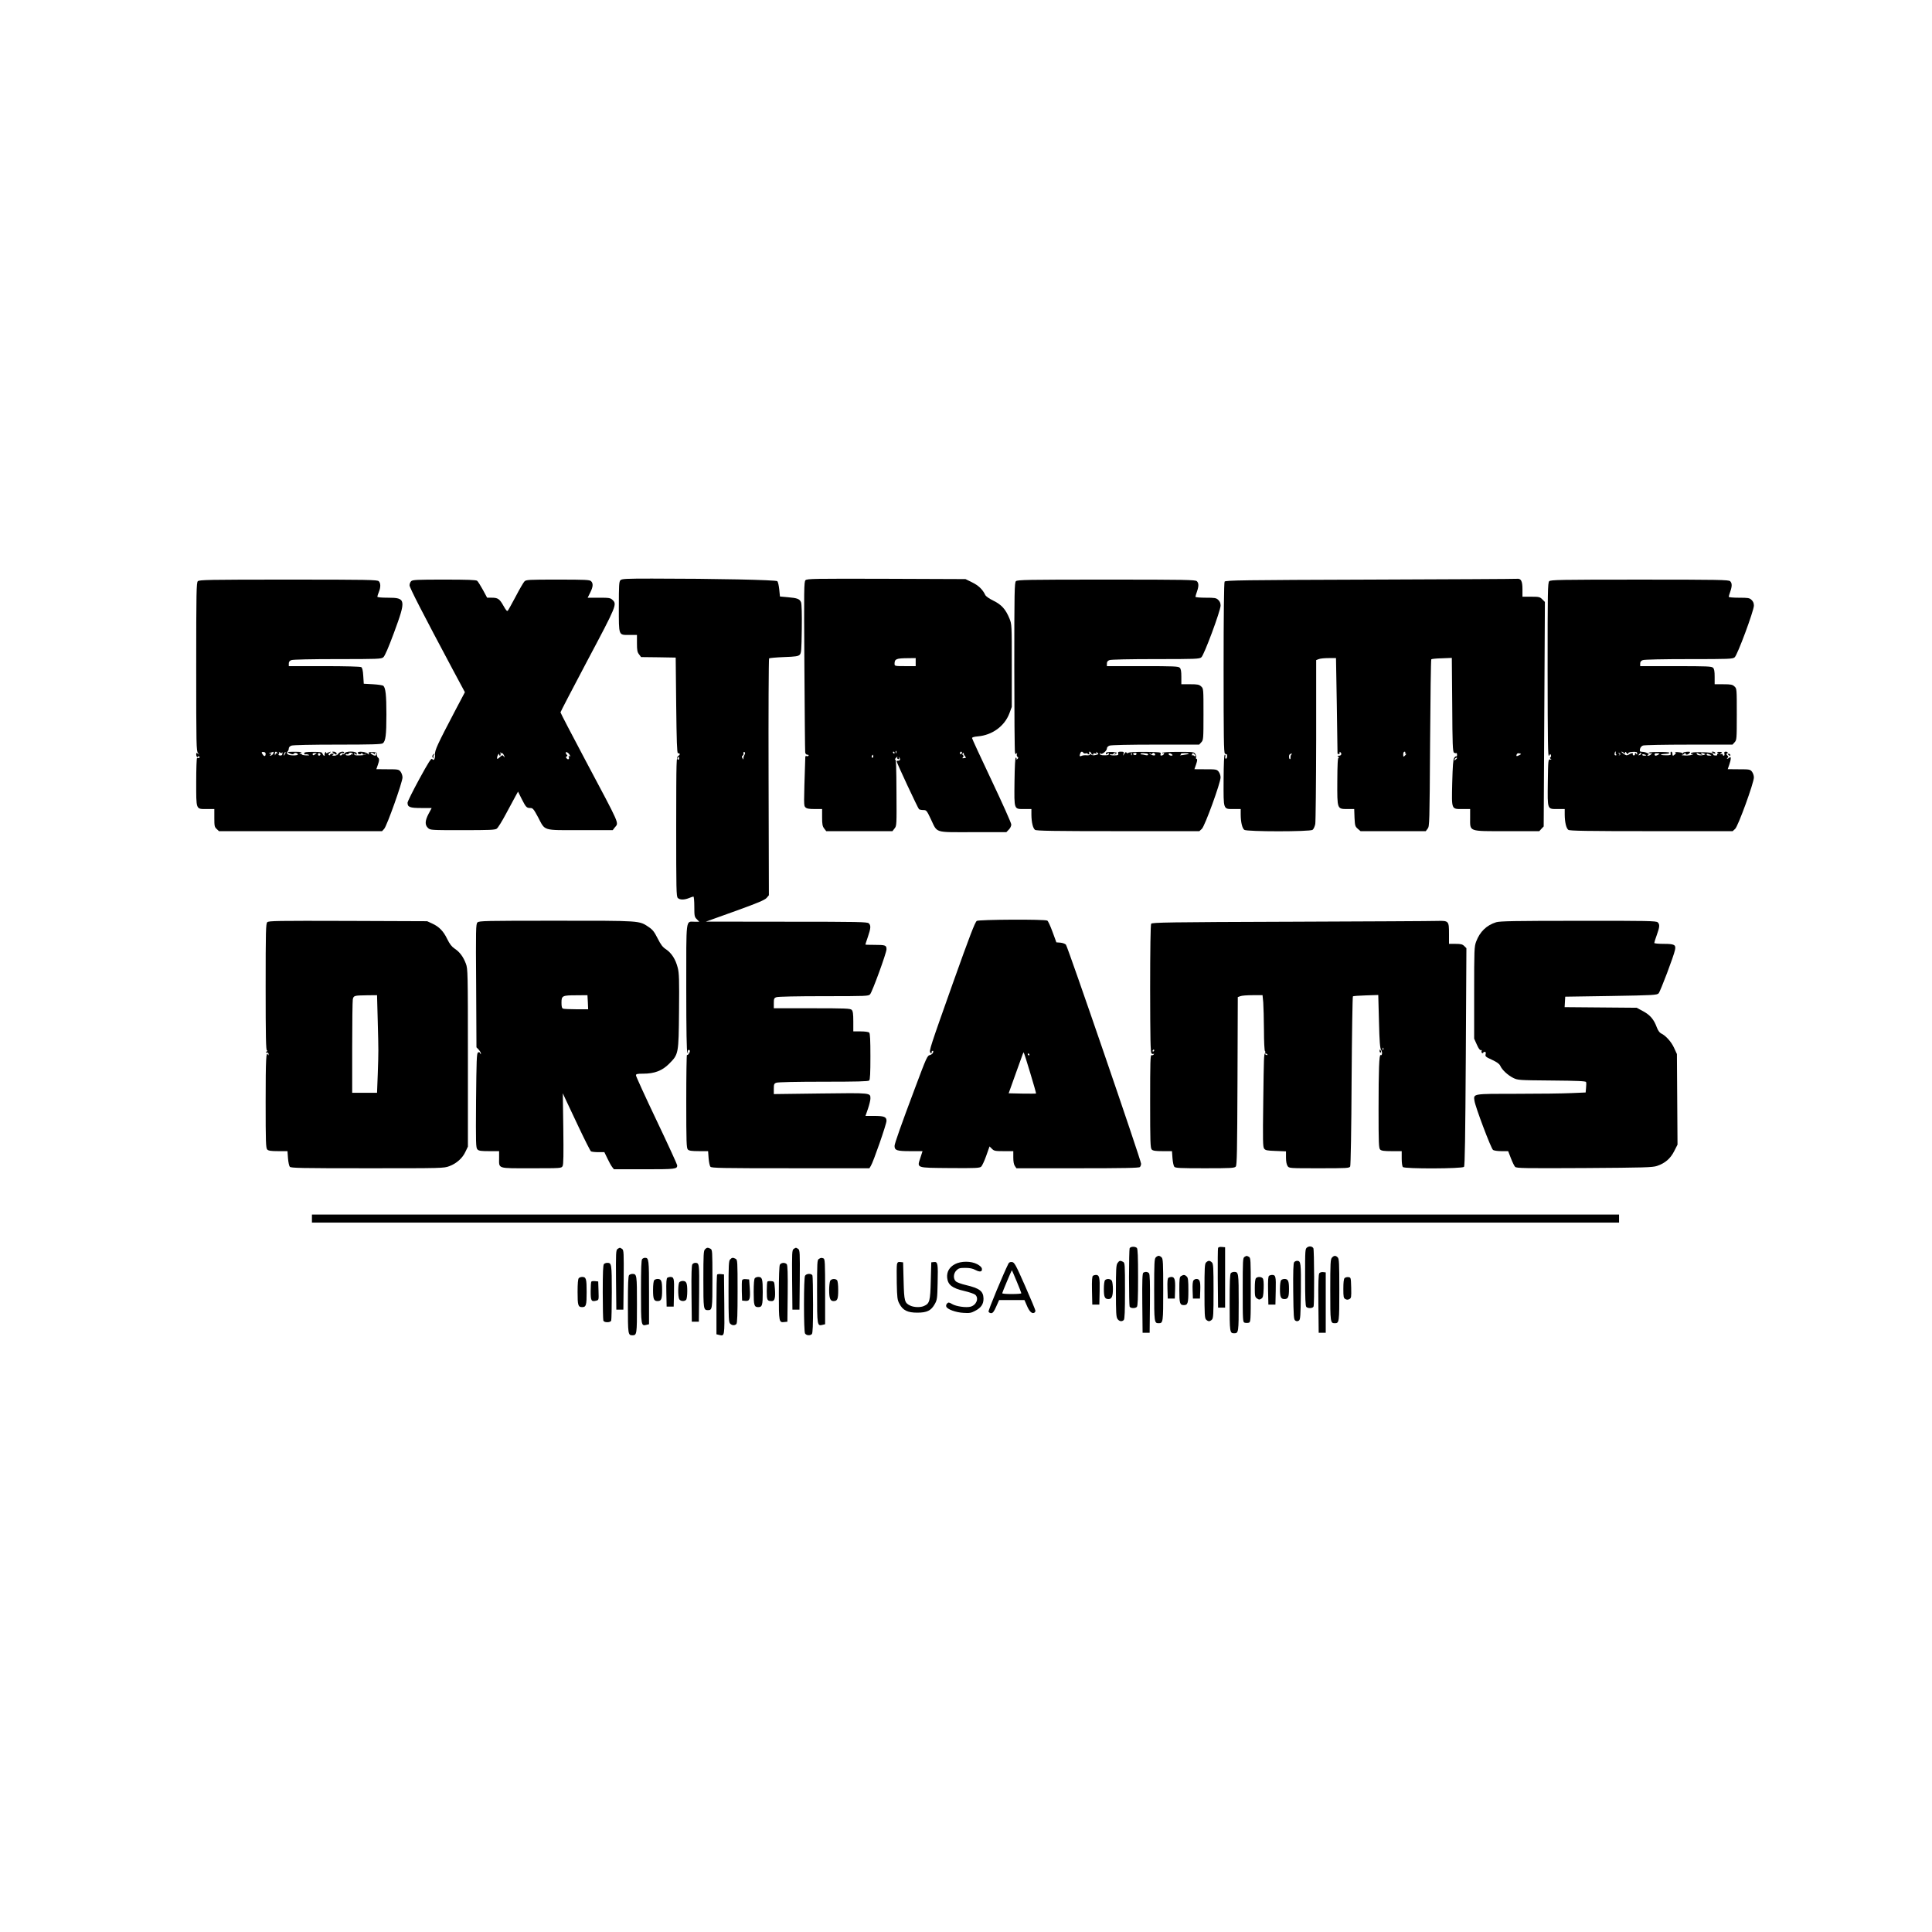 <?xml version="1.0" standalone="no"?>
<!DOCTYPE svg PUBLIC "-//W3C//DTD SVG 20010904//EN"
 "http://www.w3.org/TR/2001/REC-SVG-20010904/DTD/svg10.dtd">
<svg version="1.0" xmlns="http://www.w3.org/2000/svg"
 width="1920pt" height="1920pt" viewBox="0 0 1920 1920"
 preserveAspectRatio="xMidYMid meet">
<g transform="translate(0,1920) scale(0.1,-0.1)"
fill="#000000" stroke="none">
<path d="M6166 13434 c-14 -13 -16 -51 -16 -264 0 -294 -5 -280 106 -280 l74
0 0 -84 c0 -69 4 -88 21 -109 l20 -27 172 -2 172 -3 5 -475 c4 -352 8 -475 17
-475 22 0 25 -14 4 -27 -20 -12 -20 -16 -21 -704 0 -619 1 -694 16 -708 20
-20 64 -20 111 -1 19 8 39 15 44 15 5 0 9 -45 9 -100 0 -94 2 -103 25 -125
l24 -25 -49 0 c-86 0 -80 50 -80 -658 0 -433 4 -632 11 -642 9 -13 10 -12 5 2
-6 19 9 34 19 18 7 -12 -19 -53 -28 -43 -4 3 -7 -203 -7 -460 0 -410 2 -467
16 -481 12 -12 37 -16 108 -16 l93 0 5 -70 c3 -38 11 -77 18 -85 11 -13 108
-15 796 -15 l784 0 14 23 c24 36 156 416 156 448 0 40 -24 49 -124 49 l-85 0
25 72 c13 39 24 84 24 99 0 60 14 58 -495 52 l-465 -6 0 52 c0 46 3 53 26 61
15 6 204 10 468 10 330 0 445 3 454 12 9 9 12 76 12 238 0 162 -3 229 -12 238
-7 7 -42 12 -85 12 l-73 0 0 99 c0 77 -4 103 -16 115 -13 14 -63 16 -395 16
l-379 0 0 50 c0 45 3 52 26 60 15 6 205 10 470 10 428 0 445 1 461 19 23 28
162 409 163 447 0 40 -10 44 -121 44 -49 0 -89 1 -89 3 0 2 11 37 25 77 29 85
31 113 9 134 -14 14 -102 16 -817 16 l-802 1 290 104 c225 81 295 111 313 131
l23 27 -3 1173 c-2 645 1 1176 5 1181 5 4 71 10 147 13 116 4 142 8 157 23 16
16 18 43 21 255 2 147 -1 249 -7 265 -13 35 -38 44 -133 52 l-77 7 -7 69 c-4
39 -12 76 -19 83 -14 13 -617 26 -1246 26 -257 0 -300 -2 -313 -16z m1232
-1737 c-7 -12 -11 -29 -10 -37 2 -10 -1 -9 -9 4 -9 14 -8 20 0 26 7 4 11 11
10 16 -3 18 1 25 11 19 7 -4 6 -14 -2 -28z m-652 -44 c-10 -10 -19 5 -10 18 6
11 8 11 12 0 2 -7 1 -15 -2 -18z"/>
<path d="M8005 13434 c-15 -15 -16 -83 -11 -853 3 -460 6 -846 8 -858 2 -14
10 -23 21 -23 10 0 16 -4 12 -10 -3 -5 -11 -7 -19 -4 -7 3 -13 -1 -13 -8 -16
-485 -16 -483 1 -501 13 -13 35 -17 92 -17 l74 0 0 -84 c0 -69 4 -88 21 -110
l20 -26 329 0 329 0 21 27 c21 26 21 34 19 360 -1 244 -4 331 -13 326 -6 -4
-5 1 3 10 14 18 26 23 17 8 -3 -5 1 -11 9 -14 10 -4 12 -1 9 11 -5 14 -4 14 4
2 13 -17 6 -30 -14 -30 -8 0 -14 -2 -14 -4 0 -15 214 -472 223 -478 7 -4 26
-8 43 -8 30 0 34 -5 73 -87 70 -146 29 -133 418 -133 l334 0 24 25 c14 13 25
36 25 51 0 15 -88 211 -195 437 -107 226 -195 416 -195 422 0 8 22 14 58 17
142 12 265 101 313 228 l24 65 0 410 c0 406 0 411 -23 468 -38 92 -78 137
-159 177 -43 21 -76 44 -82 58 -26 54 -66 93 -129 124 l-67 33 -786 3 c-722 2
-788 1 -804 -14z m1095 -814 l0 -40 -105 0 c-102 0 -105 1 -105 23 0 48 17 55
128 56 l82 1 0 -40z m-193 -902 c-3 -8 -6 -5 -6 6 -1 11 2 17 5 13 3 -3 4 -12
1 -19z m-17 2 c0 -5 -2 -10 -4 -10 -3 0 -8 5 -11 10 -3 6 -1 10 4 10 6 0 11
-4 11 -10z m670 1 c0 -6 -4 -13 -10 -16 -5 -3 -10 1 -10 9 0 9 5 16 10 16 6 0
10 -4 10 -9z m18 -14 c-1 -2 3 -11 11 -20 7 -10 12 -17 10 -18 -37 -7 -40 -7
-29 6 8 9 8 15 0 20 -6 3 -8 11 -4 16 3 6 8 8 11 5 2 -2 3 -6 1 -9z m-902 -34
c-10 -10 -19 5 -10 18 6 11 8 11 12 0 2 -7 1 -15 -2 -18z"/>
<path d="M13617 13440 c-1263 -4 -1439 -7 -1447 -20 -6 -9 -10 -344 -10 -856
0 -692 2 -844 13 -853 8 -6 16 -9 18 -7 2 2 4 -7 4 -20 0 -13 -5 -24 -12 -24
-6 0 -9 9 -6 20 3 11 1 20 -5 20 -7 0 -11 -83 -12 -254 -1 -299 -5 -286 101
-286 l69 0 0 -57 c1 -76 15 -134 36 -150 26 -19 652 -19 678 0 10 7 22 33 27
58 4 24 8 401 9 837 l0 792 26 10 c14 6 58 10 98 10 l73 0 8 -462 c4 -255 7
-471 7 -480 0 -11 5 -15 14 -11 7 3 11 10 7 16 -3 6 -1 7 5 3 20 -12 13 -36
-10 -36 -19 0 -20 -2 -8 -10 9 -6 10 -10 3 -10 -9 0 -12 -61 -13 -235 -1 -280
-3 -275 104 -275 l64 0 3 -86 c4 -79 6 -87 32 -110 l28 -24 324 0 324 0 19 25
c18 23 19 53 24 850 3 454 8 829 12 833 4 4 52 9 106 10 l98 4 4 -466 c2 -395
5 -468 18 -476 8 -5 18 -6 22 -4 4 3 8 -5 8 -17 0 -12 -3 -19 -7 -16 -3 4 -13
-2 -21 -14 -11 -16 -15 -72 -20 -248 -6 -272 -10 -261 104 -261 l74 0 0 -88
c0 -140 -22 -132 366 -132 l321 0 22 24 22 23 6 1115 6 1116 -26 26 c-24 24
-33 26 -112 26 l-85 0 0 74 c0 81 -14 108 -53 104 -12 -2 -669 -5 -1460 -8z
m348 -1720 c-3 -5 -1 -10 5 -10 7 0 5 -6 -4 -15 -19 -20 -21 -19 -21 10 0 14
6 25 13 25 7 0 10 -4 7 -10z m1133 -25 c-27 -14 -33 -12 -25 9 4 9 14 12 27 9
21 -6 21 -6 -2 -18z m-2264 7 c-6 -4 -10 -17 -9 -29 1 -12 -2 -20 -7 -17 -10
6 -11 38 -1 47 3 4 11 7 17 7 8 0 8 -2 0 -8z m1646 -36 c0 -2 -7 -9 -15 -16
-13 -11 -14 -10 -9 4 5 14 24 23 24 12z"/>
<path d="M1966 13424 c-14 -14 -16 -105 -16 -851 0 -782 1 -838 18 -857 16
-20 16 -20 0 -7 -16 12 -18 11 -18 -7 0 -12 5 -24 12 -28 7 -4 8 -3 4 4 -5 8
-1 10 9 5 13 -4 14 -8 4 -14 -7 -4 -17 -5 -21 -3 -4 3 -8 -103 -8 -235 0 -284
-5 -271 106 -271 l74 0 0 -88 c0 -80 2 -91 23 -110 l23 -22 810 0 811 0 21 23
c27 29 182 464 182 511 0 18 -9 44 -19 57 -18 23 -26 24 -130 24 -61 0 -111 1
-111 1 0 1 7 20 15 43 16 45 16 62 0 73 -5 4 -10 17 -10 30 0 20 -5 23 -43 24
-35 1 -42 -2 -37 -14 5 -14 4 -14 -12 -1 -21 18 -88 25 -97 11 -3 -6 2 -13 11
-16 9 -4 20 -1 25 6 6 10 8 10 8 1 0 -16 26 -17 33 -3 3 6 4 5 3 -2 -2 -9 -23
-14 -59 -15 -48 -1 -57 1 -56 15 0 11 2 12 6 5 2 -7 9 -13 14 -13 4 0 6 7 3
15 -9 22 -110 21 -118 -1 -3 -8 -10 -12 -16 -9 -5 3 -10 2 -10 -3 0 -5 -7 -9
-15 -9 -11 0 -12 3 -3 14 6 8 17 12 25 9 7 -3 13 -1 13 4 0 18 -45 10 -58 -10
-7 -12 -23 -20 -40 -20 -21 0 -24 2 -12 10 12 8 11 10 -7 10 -13 0 -23 -5 -23
-11 0 -5 -5 -7 -12 -3 -7 5 -5 11 7 21 22 15 12 17 -16 3 -14 -8 -19 -7 -19 2
0 9 -3 9 -9 -2 -6 -8 -7 -18 -5 -22 3 -4 1 -8 -5 -8 -5 0 -12 9 -16 19 -5 17
-16 19 -94 19 -69 0 -88 -3 -88 -15 0 -7 5 -12 11 -10 6 2 20 1 31 -3 14 -6 7
-8 -22 -7 -24 1 -43 5 -43 9 0 5 -8 8 -17 9 -12 1 -10 4 7 9 17 6 2 8 -52 9
-43 1 -78 -1 -78 -4 0 -3 12 -10 27 -16 19 -7 28 -6 34 2 8 13 39 5 39 -10 0
-5 -22 -9 -50 -8 -50 1 -72 19 -50 41 5 5 10 18 10 28 0 11 11 23 26 28 15 6
201 10 458 10 335 0 436 3 450 13 28 21 36 81 36 287 0 192 -8 262 -30 284 -6
6 -52 13 -103 16 l-92 5 -5 78 c-3 54 -10 81 -20 87 -9 6 -163 10 -367 10
l-353 0 0 25 c0 18 7 28 26 35 15 6 201 10 459 10 398 0 435 1 454 18 15 11
51 95 107 246 121 328 118 346 -61 346 -66 0 -105 4 -105 10 0 6 7 27 15 47
19 46 19 87 -1 107 -14 14 -109 16 -899 16 -790 0 -885 -2 -899 -16z m674
-1714 c0 -26 -12 -31 -26 -12 -19 24 -17 31 6 29 11 -1 20 -8 20 -17z m78 8
c-3 -15 -19 -28 -33 -28 -5 0 -3 5 5 10 12 8 12 10 -5 11 -17 1 -16 2 5 9 14
4 26 8 28 9 1 1 1 -5 0 -11z m38 0 c4 -6 3 -8 -4 -4 -6 3 -13 -2 -15 -11 -4
-14 -5 -13 -6 5 -1 23 13 30 25 10z m47 4 c3 7 4 3 4 -9 -1 -17 -7 -22 -24
-21 -15 2 -19 6 -13 14 6 6 6 15 2 20 -4 4 0 3 10 -4 13 -10 17 -10 21 0z m28
-19 c-12 -20 -14 -14 -5 12 4 9 9 14 11 11 3 -2 0 -13 -6 -23z m317 13 c-2 -1
-10 -7 -19 -14 -13 -10 -18 -10 -22 0 -3 8 5 14 20 14 13 1 23 1 21 0z m36
-17 c-8 -14 -24 -10 -24 6 0 9 6 12 15 9 8 -4 12 -10 9 -15z m322 9 c4 -7 3
-8 -4 -4 -7 4 -12 3 -12 -2 0 -5 -14 -9 -30 -10 -17 0 -28 4 -24 9 3 5 9 7 14
4 5 -3 11 -1 15 5 8 14 32 13 41 -2z m213 0 c11 -10 13 -10 7 0 -4 6 -2 12 3
12 6 0 11 -7 11 -15 0 -19 -21 -19 -46 0 -15 11 -16 14 -3 15 8 0 21 -6 28
-12z"/>
<path d="M4086 13424 c-9 -8 -16 -27 -16 -41 0 -23 133 -281 431 -840 l119
-222 -95 -180 c-180 -343 -204 -396 -202 -438 2 -45 -12 -68 -28 -46 -9 12
-36 -31 -128 -199 -64 -118 -117 -224 -117 -236 0 -43 24 -52 136 -52 l104 0
-30 -56 c-37 -69 -39 -112 -7 -142 23 -22 29 -22 343 -22 270 0 323 2 341 15
12 9 52 73 89 143 37 70 80 149 95 176 l27 49 37 -74 c42 -82 48 -89 87 -89
23 0 32 -11 75 -91 73 -139 40 -129 419 -129 l323 0 20 26 c41 52 63 2 -290
666 -137 258 -249 473 -249 479 0 5 122 239 270 519 288 542 293 555 247 598
-21 20 -34 22 -135 22 l-112 0 25 50 c29 57 32 92 9 114 -13 14 -57 16 -330
16 -290 0 -315 -1 -332 -18 -10 -10 -49 -77 -86 -148 -38 -71 -73 -135 -79
-142 -8 -10 -18 2 -44 48 -39 69 -55 80 -117 80 l-45 0 -42 78 c-23 42 -49 83
-57 90 -12 9 -93 12 -328 12 -271 0 -315 -2 -328 -16z m903 -1709 c5 2 13 -8
20 -23 10 -23 10 -25 -2 -10 -13 17 -16 16 -41 -7 -21 -20 -26 -21 -26 -7 0
20 20 54 20 35 0 -7 4 -13 9 -13 5 0 7 10 5 23 -2 12 -2 16 2 9 3 -6 9 -10 13
-7z m672 -17 c9 -16 8 -19 -2 -13 -9 6 -11 3 -6 -8 8 -22 -8 -31 -22 -13 -9
11 -9 15 1 19 8 4 9 8 3 14 -5 4 -11 13 -12 20 -4 19 26 4 38 -19z"/>
<path d="M10096 13424 c-14 -14 -16 -104 -16 -847 0 -458 3 -843 7 -855 4 -18
8 -21 15 -10 7 9 8 8 4 -6 -4 -11 -1 -23 6 -27 10 -7 10 -11 0 -21 -9 -8 -12
-9 -10 -2 2 7 -1 14 -7 15 -6 3 -11 -82 -13 -238 -3 -285 -7 -273 99 -273 l69
0 0 -57 c1 -76 15 -134 36 -150 14 -10 186 -13 825 -13 l808 0 25 23 c29 26
186 457 186 511 0 19 -9 44 -19 57 -18 23 -26 24 -130 24 -61 0 -111 0 -111 1
0 0 7 22 17 49 12 36 13 50 5 53 -7 2 -9 8 -6 14 4 5 1 20 -6 33 -12 22 -16
23 -171 23 -92 0 -159 -4 -159 -10 0 -5 5 -6 11 -2 7 4 10 1 7 -7 -3 -8 -13
-16 -22 -17 -14 -3 -16 1 -12 15 6 18 -3 19 -151 21 -95 1 -161 -3 -169 -9 -8
-7 -14 -6 -20 2 -5 8 -11 4 -21 -12 -13 -23 -14 -23 -8 -1 6 19 3 22 -25 22
-26 0 -31 -3 -28 -18 5 -16 -1 -19 -38 -19 -24 -1 -44 3 -44 8 0 4 6 6 14 3 8
-3 17 -1 21 5 3 6 12 11 18 11 7 0 6 -4 -3 -11 -12 -9 -12 -10 -1 -7 8 3 16 9
18 15 2 6 -18 10 -52 10 -42 0 -55 -3 -55 -15 0 -12 3 -12 15 -2 12 10 15 10
15 -2 0 -11 -12 -15 -45 -14 -34 0 -45 4 -44 16 0 10 2 11 6 2 7 -18 63 24 63
49 0 12 10 23 26 29 15 6 201 10 458 10 l433 0 21 23 c21 23 22 30 22 278 0
254 0 256 -23 277 -20 19 -35 22 -110 22 l-87 0 0 74 c0 54 -4 79 -16 90 -13
14 -61 16 -370 16 l-354 0 0 25 c0 18 7 28 26 35 15 6 201 10 459 10 397 0
435 1 454 18 27 21 190 461 191 513 0 24 -7 42 -23 57 -21 20 -34 22 -125 22
-56 0 -102 4 -102 9 0 5 7 28 15 51 19 54 19 85 -1 104 -14 14 -109 16 -899
16 -790 0 -885 -2 -899 -16z m670 -1705 c3 -6 15 -9 25 -6 11 3 19 1 19 -5 0
-5 5 -6 10 -3 6 4 8 11 5 16 -4 5 -2 9 3 9 6 0 12 -7 16 -15 3 -8 10 -15 16
-15 6 0 9 4 6 9 -4 5 4 7 16 3 16 -4 19 -2 13 9 -7 11 -5 11 9 -1 17 -13 16
-15 -14 -23 -21 -5 -36 -4 -46 4 -10 8 -14 8 -14 0 0 -6 -13 -9 -32 -7 -18 2
-41 -1 -50 -6 -19 -9 -23 -1 -12 26 7 19 20 21 30 5z m481 -21 c-3 -8 -6 -5
-6 6 -1 11 2 17 5 13 3 -3 4 -12 1 -19z m47 7 c-3 -8 -12 -11 -20 -8 -20 7
-17 18 5 20 13 1 18 -3 15 -12z m104 6 c6 0 12 -6 12 -11 0 -6 -11 -8 -27 -4
-15 4 -33 7 -40 7 -7 0 -10 3 -8 7 3 4 15 6 27 5 13 -1 29 -3 36 -4z m54 0 c5
14 28 4 28 -12 0 -13 -38 -5 -53 11 -10 12 -9 12 5 2 12 -10 17 -10 20 -1z
m198 -19 c-17 -6 -42 7 -35 18 4 6 13 5 26 -3 10 -6 15 -13 9 -15z m164 19
c-5 -6 -17 -9 -64 -15 -19 -3 -29 -3 -22 0 6 3 10 9 8 13 -2 3 15 6 39 6 24 0
41 -2 39 -4z m66 -23 c0 -7 -5 -6 -13 1 -8 6 -17 8 -21 4 -4 -4 -4 0 0 10 5
14 9 15 20 6 8 -6 14 -16 14 -21z"/>
<path d="M15396 13424 c-15 -14 -16 -103 -16 -887 1 -718 3 -868 14 -848 11
19 14 21 19 7 3 -8 1 -18 -5 -22 -7 -4 -6 -10 3 -16 11 -6 9 -8 -6 -6 -19 3
-20 -3 -23 -229 -3 -274 -7 -263 99 -263 l69 0 0 -57 c1 -76 15 -134 36 -150
14 -10 186 -13 825 -13 l808 0 25 23 c29 26 186 457 186 511 0 19 -9 44 -19
57 -18 23 -26 24 -130 24 -61 0 -111 1 -111 1 0 1 7 21 15 44 19 53 20 89 3
72 -7 -7 -17 -12 -22 -12 -6 0 -5 4 2 9 11 6 10 11 -3 25 -9 9 -12 16 -6 16 6
0 11 5 11 10 0 6 -9 10 -19 10 -14 0 -18 -5 -14 -20 3 -11 0 -20 -6 -20 -6 0
-11 5 -11 11 0 6 -8 8 -17 5 -17 -6 -17 -5 -1 7 16 13 15 14 -14 15 -23 1 -28
-2 -18 -8 11 -7 12 -10 2 -10 -7 0 -10 -4 -7 -10 3 -6 -4 -9 -19 -8 -13 1 -23
5 -20 9 9 15 -35 23 -123 24 -66 1 -94 -2 -97 -11 -3 -9 1 -11 12 -8 14 5 15
4 2 -5 -8 -5 -40 -10 -70 -9 -30 1 -46 3 -35 6 11 2 23 9 27 16 6 8 8 7 8 -1
0 -18 25 -16 40 3 12 13 8 15 -28 13 -23 -2 -38 -7 -35 -12 4 -6 1 -7 -8 -1
-8 5 -30 9 -49 10 -19 1 -29 0 -23 -3 10 -3 10 -8 -1 -19 -20 -19 -26 -18 -26
6 0 11 -5 20 -11 20 -6 0 -9 -8 -7 -18 5 -16 -1 -18 -43 -18 -78 1 -69 12 14
16 9 1 17 5 17 10 0 5 -50 8 -111 7 -68 0 -104 -4 -94 -9 8 -5 21 -6 28 -2 8
5 7 2 -2 -9 -7 -9 -21 -17 -30 -17 -12 0 -13 2 -3 9 11 6 10 10 -5 16 -25 11
-29 12 -57 14 -19 1 -22 5 -18 27 3 15 14 29 29 35 14 5 216 9 457 9 l433 0
21 23 c21 23 22 30 22 278 0 254 0 256 -23 277 -20 19 -35 22 -110 22 l-87 0
0 74 c0 54 -4 79 -16 90 -13 14 -61 16 -370 16 l-354 0 0 25 c0 18 7 28 26 35
15 6 201 10 459 10 397 0 435 1 454 18 27 21 190 461 191 513 0 24 -7 42 -23
57 -21 20 -34 22 -125 22 -56 0 -102 4 -102 9 0 5 7 28 15 51 19 54 19 85 -1
104 -14 14 -109 16 -899 16 -794 0 -885 -2 -899 -16z m661 -1701 c-4 -3 -2
-11 3 -18 7 -8 5 -12 -4 -12 -8 0 -12 7 -11 16 5 22 4 21 12 21 3 0 3 -3 0 -7z
m81 -5 c9 -9 12 -9 12 3 1 10 5 9 15 -5 11 -14 15 -16 15 -5 0 10 14 15 45 17
37 2 45 -1 45 -15 0 -15 -2 -16 -10 -3 -8 13 -14 8 -12 -11 1 -3 -5 -6 -13 -6
-7 0 -11 6 -8 14 5 13 -17 10 -42 -7 -5 -3 -14 -6 -20 -6 -14 1 -62 36 -49 36
5 0 15 -5 22 -12z m-36 -13 c0 -5 -5 -10 -11 -11 -8 -2 -7 -1 0 3 8 4 7 8 -2
15 -11 8 -11 9 -1 6 8 -2 14 -8 14 -13z m208 6 c0 -5 -7 -12 -16 -15 -14 -5
-15 -4 -4 9 14 17 20 19 20 6z m180 0 c8 -2 -24 -21 -36 -21 -6 0 -11 6 -11
13 0 11 16 14 47 8z m422 -11 c9 0 9 3 -2 10 -18 11 -3 12 25 1 18 -7 18 -8
-5 -14 -34 -8 -63 -3 -68 12 -3 10 0 10 16 2 11 -6 27 -11 34 -11z m-552 -6
c0 -2 -9 -4 -20 -4 -11 0 -20 4 -20 9 0 5 9 7 20 4 11 -3 20 -7 20 -9z m635 6
c18 -8 17 -9 -7 -9 -16 -1 -28 4 -28 9 0 12 8 12 35 0z"/>
<path d="M3316 11715 c25 -19 35 -19 28 0 -4 8 -16 15 -27 15 -20 0 -20 0 -1
-15z"/>
<path d="M17020 11720 c20 -13 33 -13 25 0 -3 6 -14 10 -23 10 -15 0 -15 -2
-2 -10z"/>
<path d="M4302 11697 c-8 -9 -8 -17 0 -27 8 -13 9 -12 5 1 -3 9 0 22 6 28 6 6
8 11 5 11 -3 0 -10 -6 -16 -13z"/>
<path d="M17175 11700 c3 -5 11 -10 16 -10 6 0 7 5 4 10 -3 6 -11 10 -16 10
-6 0 -7 -4 -4 -10z"/>
<path d="M9707 10048 c-18 -14 -68 -143 -239 -623 -224 -631 -238 -673 -222
-686 12 -10 15 -10 12 1 -2 7 2 14 9 17 7 3 10 -3 6 -16 -3 -10 -16 -22 -29
-25 -30 -8 -33 -15 -153 -335 -135 -359 -201 -546 -201 -569 0 -44 23 -52 155
-52 l123 0 -21 -65 c-34 -105 -50 -100 293 -103 256 -2 295 0 311 14 9 8 32
57 50 108 l33 93 23 -23 c22 -22 32 -24 118 -24 l95 0 0 -63 c0 -40 5 -70 16
-85 l15 -22 608 0 c459 0 610 3 619 12 7 7 12 22 12 33 0 33 -729 2157 -747
2177 -8 9 -33 18 -55 20 l-40 3 -38 104 c-21 57 -44 108 -52 112 -22 15 -681
11 -701 -3z m532 -1513 c33 -109 59 -200 57 -202 -2 -2 -64 -2 -138 -1 l-134
3 68 190 c84 235 78 219 82 214 3 -2 32 -94 65 -204z m-9 185 c0 -5 -2 -10 -4
-10 -3 0 -8 5 -11 10 -3 6 -1 10 4 10 6 0 11 -4 11 -10z"/>
<path d="M2656 10035 c-14 -15 -16 -83 -16 -646 0 -496 3 -629 13 -629 8 0 7
-4 -3 -10 -13 -8 -12 -10 3 -10 10 0 17 -7 16 -17 0 -11 -3 -13 -6 -5 -18 46
-23 -46 -23 -463 0 -408 2 -465 16 -479 12 -12 37 -16 108 -16 l93 0 5 -70 c3
-38 11 -77 18 -85 11 -13 106 -15 771 -15 748 0 759 0 815 21 72 27 131 80
160 144 l24 50 0 882 c0 858 -1 884 -20 936 -26 68 -60 115 -111 149 -30 20
-50 46 -74 95 -38 79 -80 123 -150 155 l-50 23 -787 3 c-708 2 -788 1 -802
-13z m1098 -987 c8 -303 8 -286 0 -525 l-7 -183 -123 0 -124 0 0 449 c0 247 3
462 6 479 8 38 13 39 140 41 l101 1 7 -262z"/>
<path d="M4745 10033 c-16 -15 -17 -67 -13 -629 l3 -612 23 -24 c12 -14 22
-31 21 -39 0 -10 -2 -9 -7 3 -5 12 -11 15 -22 8 -13 -8 -15 -75 -19 -478 -3
-428 -2 -470 14 -485 13 -14 36 -17 116 -17 l99 0 0 -66 c0 -112 -25 -104 320
-104 298 0 299 0 311 22 9 16 10 115 7 372 l-5 351 23 -50 c13 -27 74 -156
134 -284 61 -129 116 -238 123 -243 6 -4 39 -8 73 -8 l60 0 30 -62 c16 -34 37
-72 47 -85 l18 -23 303 0 c309 0 326 2 326 39 0 8 -92 209 -205 446 -113 237
-205 439 -205 448 0 14 11 17 73 17 111 0 189 30 257 99 94 95 94 96 98 524 3
310 1 377 -13 430 -21 83 -61 145 -115 182 -36 23 -53 47 -85 110 -33 65 -49
86 -88 112 -97 65 -72 63 -918 63 -704 0 -769 -1 -784 -17z m1097 -793 l3 -70
-117 0 c-64 0 -123 3 -132 6 -12 5 -16 20 -16 60 0 69 8 73 152 73 l106 1 4
-70z"/>
<path d="M12822 10040 c-1206 -4 -1374 -7 -1382 -20 -6 -9 -10 -260 -10 -647
1 -505 3 -633 14 -642 7 -6 17 -7 21 -3 5 4 5 1 1 -6 -5 -7 -14 -11 -22 -8
-12 5 -14 -65 -14 -459 0 -408 2 -465 16 -479 12 -12 37 -16 108 -16 l93 0 5
-70 c3 -38 11 -77 18 -85 11 -13 56 -15 305 -15 260 0 294 2 306 17 12 13 14
161 17 850 l3 834 25 9 c14 6 69 10 123 10 l98 0 7 -72 c3 -40 6 -164 7 -275
0 -115 5 -205 10 -209 5 -3 6 -11 2 -17 -13 -20 -13 -30 -19 -487 -5 -390 -4
-447 9 -465 13 -17 30 -20 116 -23 l101 -4 0 -62 c0 -39 6 -69 16 -84 15 -22
16 -22 314 -22 275 0 300 1 308 18 5 9 12 381 14 850 3 458 9 836 13 840 3 4
62 8 129 10 l123 4 7 -262 c5 -205 10 -267 22 -285 14 -21 10 -60 -6 -50 -14
9 -20 -150 -20 -536 0 -339 2 -390 16 -403 12 -12 38 -16 115 -16 l99 0 0 -73
c0 -43 5 -78 12 -85 19 -19 591 -17 607 2 9 10 13 302 18 1093 l6 1080 -21 21
c-18 18 -34 22 -87 22 l-65 0 0 99 c0 129 -2 132 -118 129 -48 -2 -705 -5
-1460 -8z m925 -1272 c-3 -8 -6 -5 -6 6 -1 11 2 17 5 13 3 -3 4 -12 1 -19z
m-2277 -8 c0 -5 -5 -10 -11 -10 -5 0 -7 5 -4 10 3 6 8 10 11 10 2 0 4 -4 4
-10z m1125 -40 c3 -6 -1 -7 -9 -4 -18 7 -21 14 -7 14 6 0 13 -4 16 -10z"/>
<path d="M14869 10035 c-96 -30 -162 -94 -199 -192 -19 -51 -20 -78 -20 -510
l0 -455 27 -60 c16 -37 31 -57 39 -54 8 3 11 0 8 -8 -3 -8 -1 -17 5 -21 6 -3
11 -2 11 3 0 5 7 9 15 9 10 0 13 -7 9 -24 -6 -21 1 -27 63 -55 49 -23 73 -40
82 -59 18 -41 74 -93 127 -120 48 -24 53 -24 386 -27 250 -2 337 -6 340 -15 3
-7 3 -33 0 -58 l-4 -46 -141 -6 c-78 -4 -321 -7 -539 -7 -446 0 -435 2 -425
-69 7 -57 165 -475 184 -488 9 -8 46 -13 84 -13 l67 0 27 -70 c15 -39 34 -78
42 -86 14 -14 90 -15 687 -12 599 4 677 6 723 21 80 27 133 72 171 147 l33 65
-3 450 -3 450 -29 63 c-28 61 -84 122 -130 143 -14 7 -29 29 -40 57 -29 80
-66 124 -136 162 l-65 35 -358 3 -358 3 3 52 3 52 455 7 c420 7 456 9 473 26
17 18 151 371 163 432 11 51 -6 60 -112 60 -52 0 -94 4 -94 9 0 6 11 41 25 79
29 81 31 105 9 126 -14 14 -98 16 -787 15 -634 0 -780 -3 -818 -14z"/>
<path d="M13710 8755 c0 -8 4 -15 10 -15 5 0 7 7 4 15 -4 8 -8 15 -10 15 -2 0
-4 -7 -4 -15z"/>
<path d="M3100 7090 l0 -40 6495 0 6495 0 0 40 0 40 -6495 0 -6495 0 0 -40z"/>
<path d="M12991 6804 c-21 -15 -21 -21 -21 -298 0 -206 3 -285 12 -294 17 -17
65 -15 72 4 9 23 7 567 -2 580 -13 19 -39 23 -61 8z"/>
<path d="M11226 6794 c-3 -9 -6 -139 -6 -289 0 -150 3 -280 6 -289 7 -19 55
-21 72 -4 9 9 12 88 12 293 0 205 -3 284 -12 293 -17 17 -65 15 -72 -4z"/>
<path d="M12105 6798 c-3 -7 -4 -144 -3 -303 l3 -290 35 0 35 0 0 300 0 300
-33 3 c-20 2 -34 -2 -37 -10z"/>
<path d="M6137 6788 c-16 -12 -17 -40 -15 -308 l3 -295 35 0 35 0 3 295 c2
268 1 296 -15 308 -9 6 -20 12 -23 12 -3 0 -14 -6 -23 -12z"/>
<path d="M7006 6784 c-14 -13 -16 -54 -16 -298 0 -296 1 -306 45 -306 44 0 45
9 45 312 0 274 -1 288 -19 298 -27 14 -37 13 -55 -6z"/>
<path d="M7887 6788 c-16 -12 -17 -40 -15 -308 l3 -295 35 0 35 0 3 295 c2
268 1 296 -15 308 -9 6 -20 12 -23 12 -3 0 -14 -6 -23 -12z"/>
<path d="M11486 6704 c-14 -13 -16 -57 -16 -323 0 -323 1 -331 45 -331 44 0
45 8 45 331 0 266 -2 310 -16 323 -8 9 -22 16 -29 16 -7 0 -21 -7 -29 -16z"/>
<path d="M12368 6709 c-17 -9 -18 -36 -18 -329 0 -310 1 -319 20 -325 11 -3
29 -3 40 0 19 6 20 15 20 325 0 305 -1 320 -19 330 -23 12 -22 12 -43 -1z"/>
<path d="M13237 6702 c-15 -16 -17 -54 -17 -323 0 -321 1 -329 45 -329 44 0
45 8 45 331 0 266 -2 310 -16 323 -20 21 -37 20 -57 -2z"/>
<path d="M6382 6688 c-9 -9 -12 -95 -12 -324 0 -339 1 -344 55 -330 l25 6 0
318 c0 327 -2 342 -40 342 -9 0 -21 -5 -28 -12z"/>
<path d="M7256 6684 c-14 -13 -16 -56 -16 -319 0 -263 2 -306 16 -319 18 -19
45 -21 62 -4 9 9 12 95 12 325 0 299 -1 313 -19 323 -27 14 -37 13 -55 -6z"/>
<path d="M8138 6689 c-17 -9 -18 -35 -18 -323 0 -341 1 -346 55 -332 l25 6 0
324 c0 286 -2 325 -16 330 -21 8 -26 7 -46 -5z"/>
<path d="M11106 6648 c-14 -19 -16 -63 -16 -278 0 -215 2 -259 16 -278 17 -24
43 -29 62 -10 9 9 12 87 12 290 0 264 -1 278 -19 288 -28 15 -38 13 -55 -12z"/>
<path d="M11986 6654 c-14 -13 -16 -53 -16 -284 0 -231 2 -271 16 -284 8 -9
22 -16 29 -16 7 0 21 7 29 16 14 13 16 53 16 284 0 231 -2 271 -16 284 -8 9
-22 16 -29 16 -7 0 -21 -7 -29 -16z"/>
<path d="M12861 6656 c-8 -9 -11 -95 -9 -291 3 -252 5 -279 21 -289 12 -8 22
-8 35 0 15 10 17 37 20 289 2 287 0 305 -38 305 -10 0 -23 -6 -29 -14z"/>
<path d="M8914 6636 c-3 -14 -4 -99 -2 -188 3 -144 6 -168 26 -204 34 -66 81
-89 177 -89 98 0 138 20 175 86 23 41 25 56 28 206 5 195 2 215 -36 211 l-27
-3 -5 -185 c-5 -201 -12 -224 -66 -248 -35 -17 -100 -15 -138 3 -56 27 -61 42
-66 245 l-5 185 -27 3 c-22 3 -29 -2 -34 -22z"/>
<path d="M9490 6637 c-56 -30 -83 -77 -77 -137 8 -69 50 -102 168 -129 51 -12
101 -29 111 -38 39 -35 11 -104 -48 -119 -44 -11 -142 3 -181 26 -32 19 -38
19 -51 6 -8 -8 -12 -22 -8 -31 10 -27 95 -58 171 -62 59 -4 77 -1 114 19 61
31 86 68 85 124 -2 73 -39 101 -174 133 -44 10 -90 27 -100 36 -29 26 -26 80
5 110 20 21 34 25 87 25 45 0 75 -6 102 -21 44 -23 69 -19 64 13 -2 14 -19 30
-47 45 -61 32 -160 32 -221 0z"/>
<path d="M10022 6643 c-48 -95 -203 -467 -198 -478 3 -8 15 -15 26 -15 16 0
28 15 50 65 l29 65 126 0 126 0 26 -60 c25 -57 50 -79 73 -65 5 3 10 12 10 19
0 7 -46 118 -103 247 -94 213 -106 234 -130 237 -17 2 -29 -3 -35 -15z m82
-178 c25 -60 46 -113 46 -117 0 -5 -43 -8 -95 -8 -52 0 -95 3 -95 8 0 8 94
231 96 229 1 -1 23 -51 48 -112z"/>
<path d="M6002 6638 c-9 -9 -12 -85 -12 -279 0 -147 3 -274 6 -283 4 -10 18
-16 39 -16 21 0 35 6 39 16 3 9 6 136 6 283 0 280 -2 291 -45 291 -12 0 -26
-5 -33 -12z"/>
<path d="M6881 6636 c-8 -9 -11 -95 -9 -292 l3 -279 35 0 35 0 3 284 c2 296 2
300 -39 301 -9 0 -22 -6 -28 -14z"/>
<path d="M7750 6631 c-6 -12 -10 -121 -10 -284 0 -289 1 -292 57 -285 l28 3 3
279 c2 197 -1 283 -9 292 -17 20 -57 17 -69 -5z"/>
<path d="M11362 6552 c-9 -7 -12 -74 -10 -303 l3 -294 35 0 35 0 3 289 c2 205
-1 293 -9 302 -13 16 -37 18 -57 6z"/>
<path d="M12232 6548 c-9 -9 -12 -88 -12 -293 0 -295 1 -305 45 -305 44 0 45
10 45 305 0 295 -1 305 -45 305 -12 0 -26 -5 -33 -12z"/>
<path d="M13111 6547 c-8 -11 -11 -93 -9 -303 l3 -289 35 0 35 0 0 300 0 300
-26 3 c-14 2 -31 -3 -38 -11z"/>
<path d="M6252 6528 c-9 -9 -12 -88 -12 -293 0 -295 1 -305 45 -305 44 0 45
10 45 305 0 295 -1 305 -45 305 -12 0 -26 -5 -33 -12z"/>
<path d="M7127 6534 c-4 -4 -7 -139 -7 -300 l0 -294 25 -6 c57 -14 56 -21 53
303 l-3 298 -30 3 c-17 2 -34 0 -38 -4z"/>
<path d="M8000 6521 c-6 -12 -10 -122 -10 -286 0 -164 4 -274 10 -286 12 -21
50 -25 68 -7 9 9 12 87 12 289 0 153 -3 284 -6 293 -9 23 -61 21 -74 -3z"/>
<path d="M10862 6522 c-9 -7 -12 -43 -10 -148 l3 -139 35 0 35 0 3 134 c3 137
-3 161 -37 161 -9 0 -22 -4 -29 -8z"/>
<path d="M11738 6519 c-16 -9 -18 -27 -18 -137 0 -134 5 -152 45 -152 39 0 45
18 45 146 0 98 -3 126 -16 138 -18 18 -32 20 -56 5z"/>
<path d="M12612 6522 c-9 -7 -12 -43 -10 -148 l3 -139 35 0 35 0 3 139 c3 143
0 156 -38 156 -8 0 -21 -4 -28 -8z"/>
<path d="M5752 6498 c-8 -8 -12 -53 -12 -138 0 -132 5 -150 45 -150 40 0 45
18 45 150 0 132 -5 150 -45 150 -12 0 -26 -5 -33 -12z"/>
<path d="M6632 6502 c-9 -7 -12 -43 -10 -148 l3 -139 35 0 35 0 3 139 c3 143
0 156 -38 156 -8 0 -21 -4 -28 -8z"/>
<path d="M7502 6498 c-8 -8 -12 -53 -12 -138 0 -132 5 -150 45 -150 40 0 45
18 45 150 0 132 -5 150 -45 150 -12 0 -26 -5 -33 -12z"/>
<path d="M11612 6502 c-9 -6 -12 -35 -10 -108 l3 -99 35 0 35 0 3 94 c3 96 -5
121 -37 121 -9 0 -22 -4 -29 -8z"/>
<path d="M12482 6498 c-8 -8 -12 -45 -12 -99 0 -79 2 -89 22 -103 19 -13 25
-14 43 -2 17 11 20 26 23 101 2 55 -1 92 -9 101 -14 17 -51 18 -67 2z"/>
<path d="M13362 6498 c-8 -8 -12 -44 -12 -105 0 -82 2 -93 20 -103 14 -8 26
-8 40 0 19 10 20 19 18 113 -3 101 -3 102 -28 105 -14 2 -31 -3 -38 -10z"/>
<path d="M6502 6478 c-7 -7 -12 -44 -12 -98 0 -91 8 -110 45 -110 37 0 45 19
45 110 0 91 -8 110 -45 110 -12 0 -26 -5 -33 -12z"/>
<path d="M7375 6477 c-3 -7 -4 -56 -3 -108 l3 -94 33 -3 c43 -4 50 18 43 128
l-6 85 -33 3 c-20 2 -34 -2 -37 -11z"/>
<path d="M8250 6471 c-5 -11 -10 -52 -10 -91 0 -82 11 -110 43 -110 39 0 47
18 47 110 0 54 -5 91 -12 98 -18 18 -56 14 -68 -7z"/>
<path d="M10982 6478 c-7 -7 -12 -42 -12 -88 0 -81 9 -100 47 -100 31 0 43 28
43 100 0 34 -5 70 -10 81 -12 21 -50 25 -68 7z"/>
<path d="M11861 6476 c-8 -9 -11 -45 -9 -98 l3 -83 35 0 35 0 3 83 c3 87 -5
112 -38 112 -10 0 -23 -6 -29 -14z"/>
<path d="M12732 6478 c-7 -7 -12 -42 -12 -88 0 -80 9 -100 45 -100 36 0 45 20
45 100 0 80 -9 100 -45 100 -12 0 -26 -5 -33 -12z"/>
<path d="M5877 6464 c-4 -4 -7 -47 -7 -96 0 -96 6 -106 55 -94 26 7 26 7 23
99 l-3 92 -30 3 c-17 2 -34 0 -38 -4z"/>
<path d="M6752 6458 c-15 -15 -16 -142 -2 -169 12 -21 50 -25 68 -7 7 7 12 42
12 88 0 80 -9 100 -45 100 -12 0 -26 -5 -33 -12z"/>
<path d="M7627 6464 c-4 -4 -7 -47 -7 -95 0 -91 4 -99 51 -99 28 0 36 33 30
120 -6 75 -6 75 -36 78 -17 2 -34 0 -38 -4z"/>
</g>
</svg>
